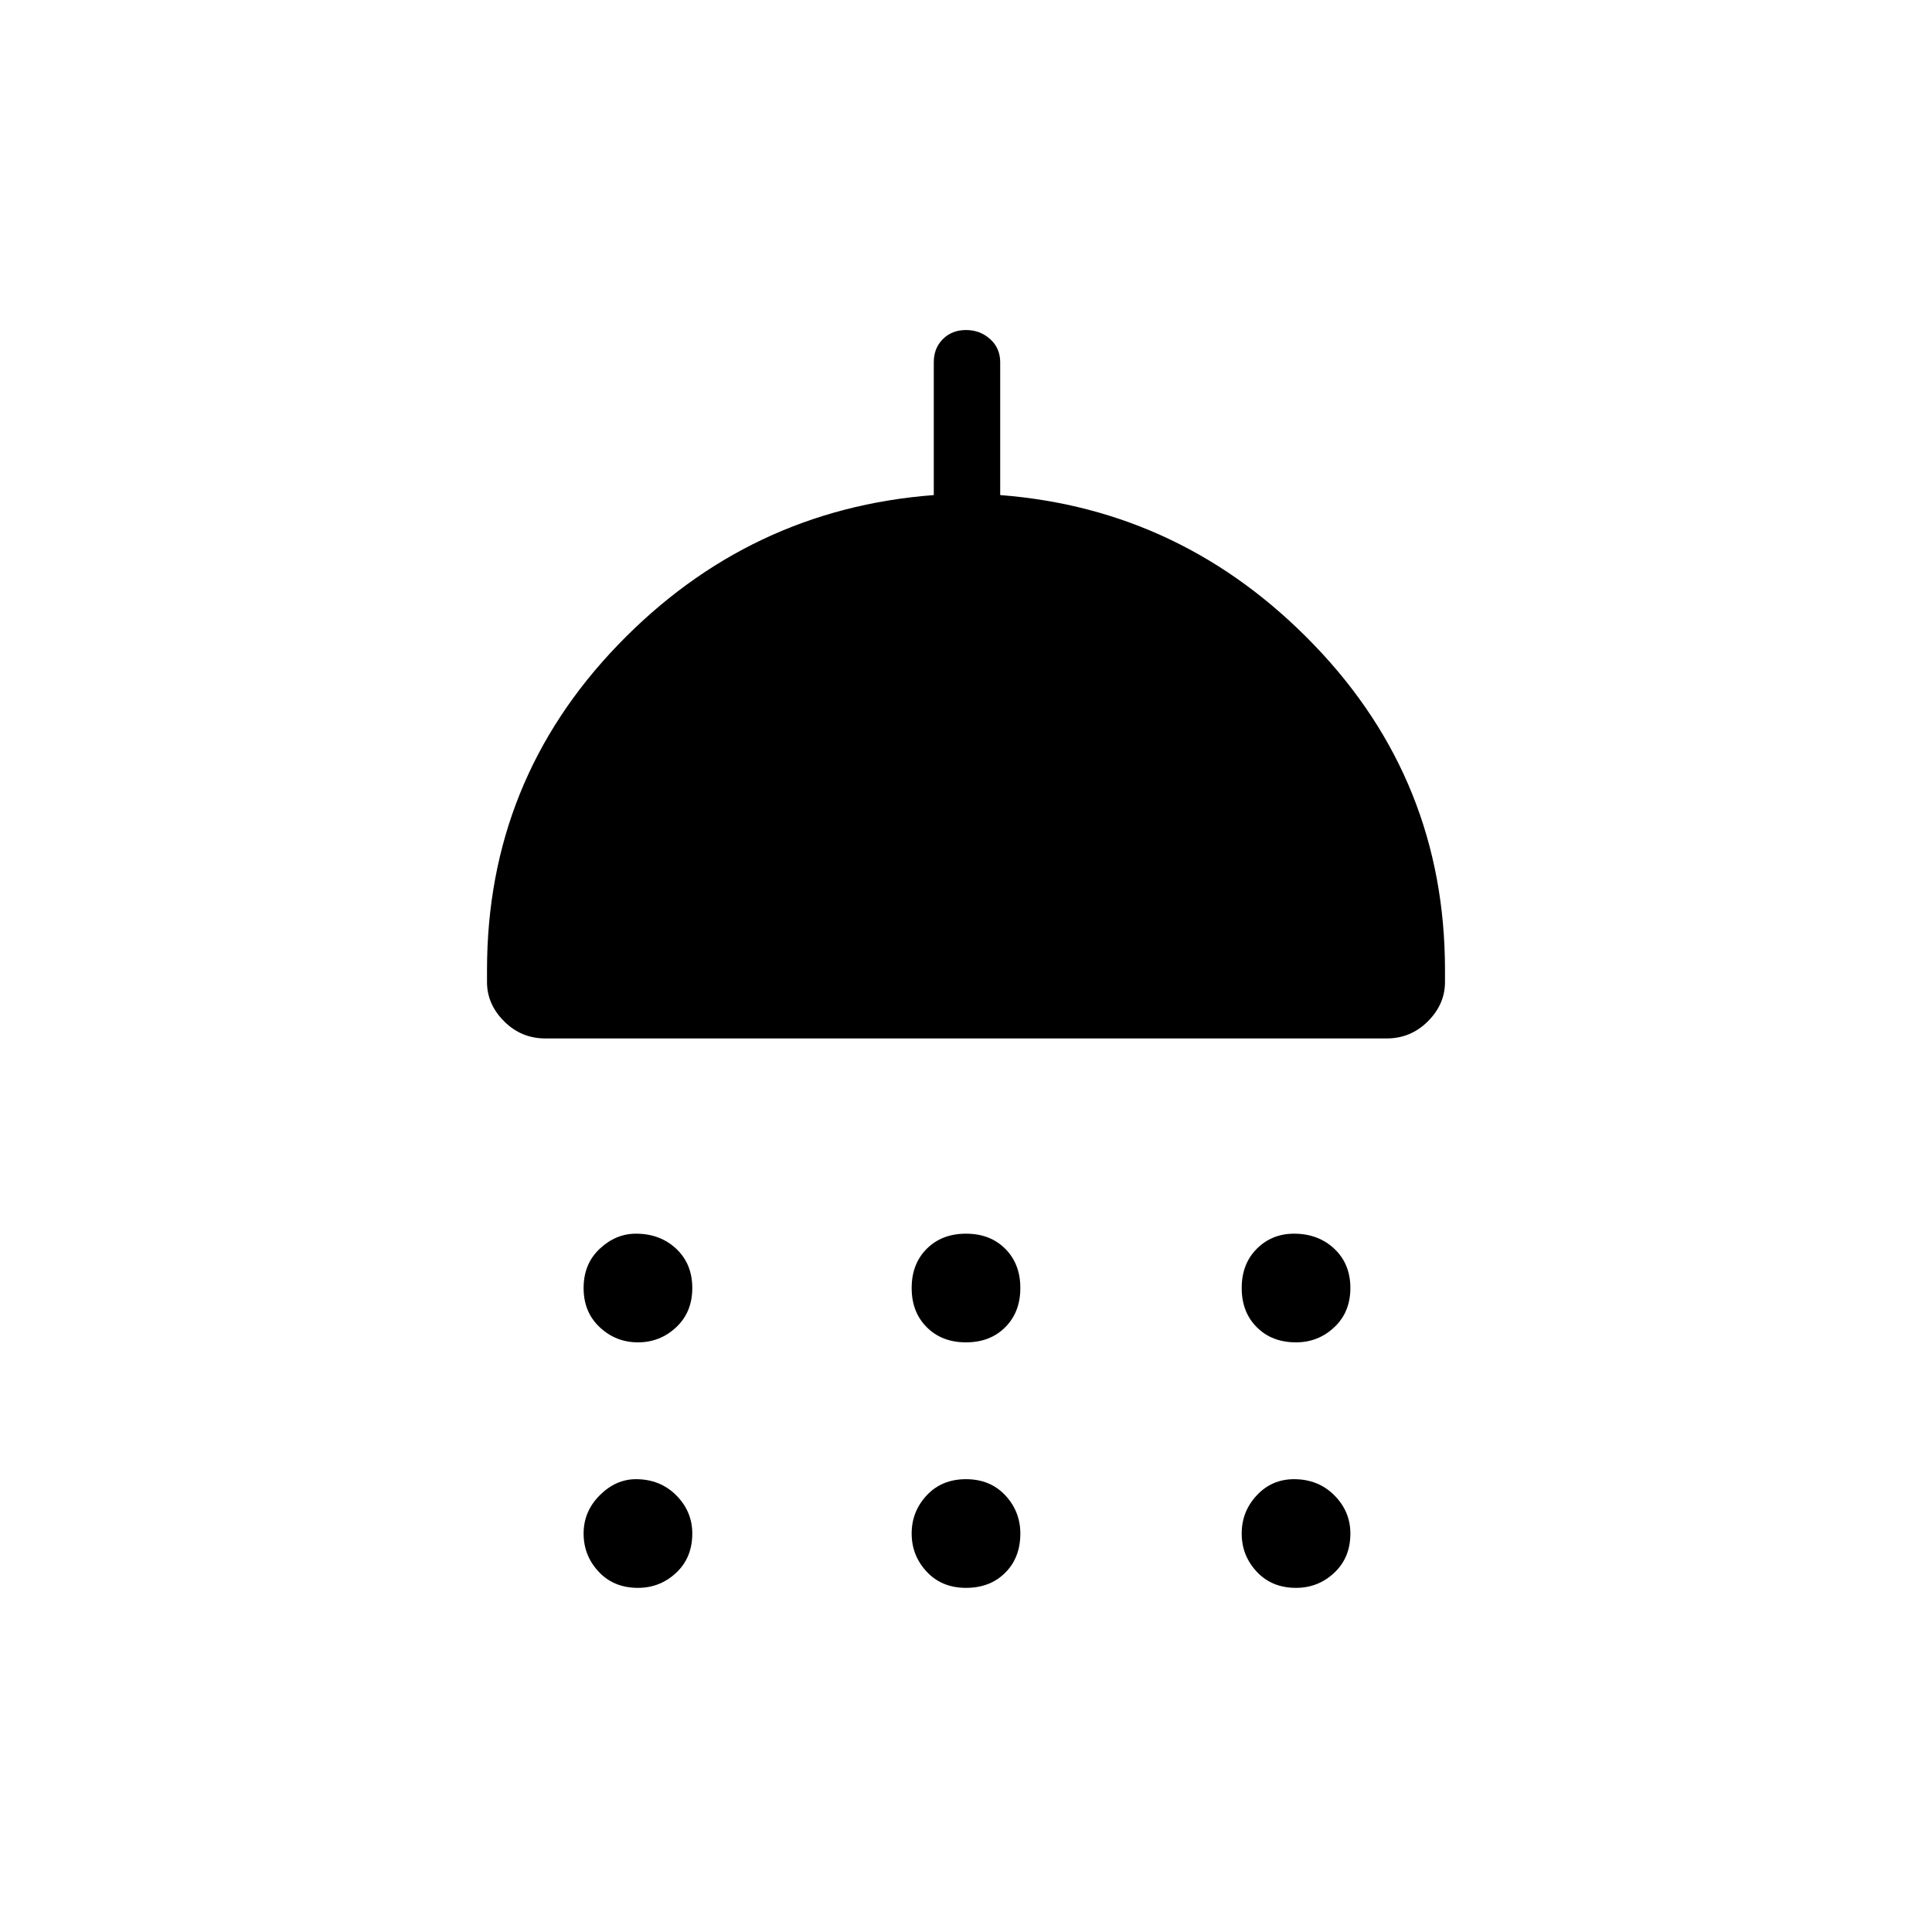 <svg xmlns="http://www.w3.org/2000/svg" height="40" width="40"><path d="M13.208 27.792q-.458 0-.791-.313-.334-.312-.334-.812t.334-.813q.333-.312.75-.312.5 0 .833.312.333.313.333.813 0 .5-.333.812-.333.313-.792.313Zm6.792 0q-.5 0-.812-.313-.313-.312-.313-.812t.313-.813q.312-.312.812-.312t.812.312q.313.313.313.813 0 .5-.313.812-.312.313-.812.313Zm6.833 0q-.5 0-.812-.313-.313-.312-.313-.812t.313-.813q.312-.312.771-.312.5 0 .833.312.333.313.333.813 0 .5-.333.812-.333.313-.792.313ZM11.292 21.5q-.5 0-.854-.354-.355-.354-.355-.813v-.25q0-3.916 2.709-6.729 2.708-2.812 6.541-3.104V7.5q0-.292.188-.479.187-.188.479-.188t.5.188q.208.187.208.479v2.75q3.792.292 6.5 3.104 2.709 2.813 2.709 6.729v.25q0 .459-.355.813-.354.354-.854.354Zm1.916 11.375q-.5 0-.812-.333-.313-.334-.313-.792t.334-.792q.333-.333.75-.333.5 0 .833.333.333.334.333.792 0 .5-.333.812-.333.313-.792.313Zm6.792 0q-.5 0-.812-.333-.313-.334-.313-.792t.313-.792q.312-.333.812-.333t.812.333q.313.334.313.792 0 .5-.313.812-.312.313-.812.313Zm6.833 0q-.5 0-.812-.333-.313-.334-.313-.792t.313-.792q.312-.333.771-.333.5 0 .833.333.333.334.333.792 0 .5-.333.812-.333.313-.792.313Z"/></svg>